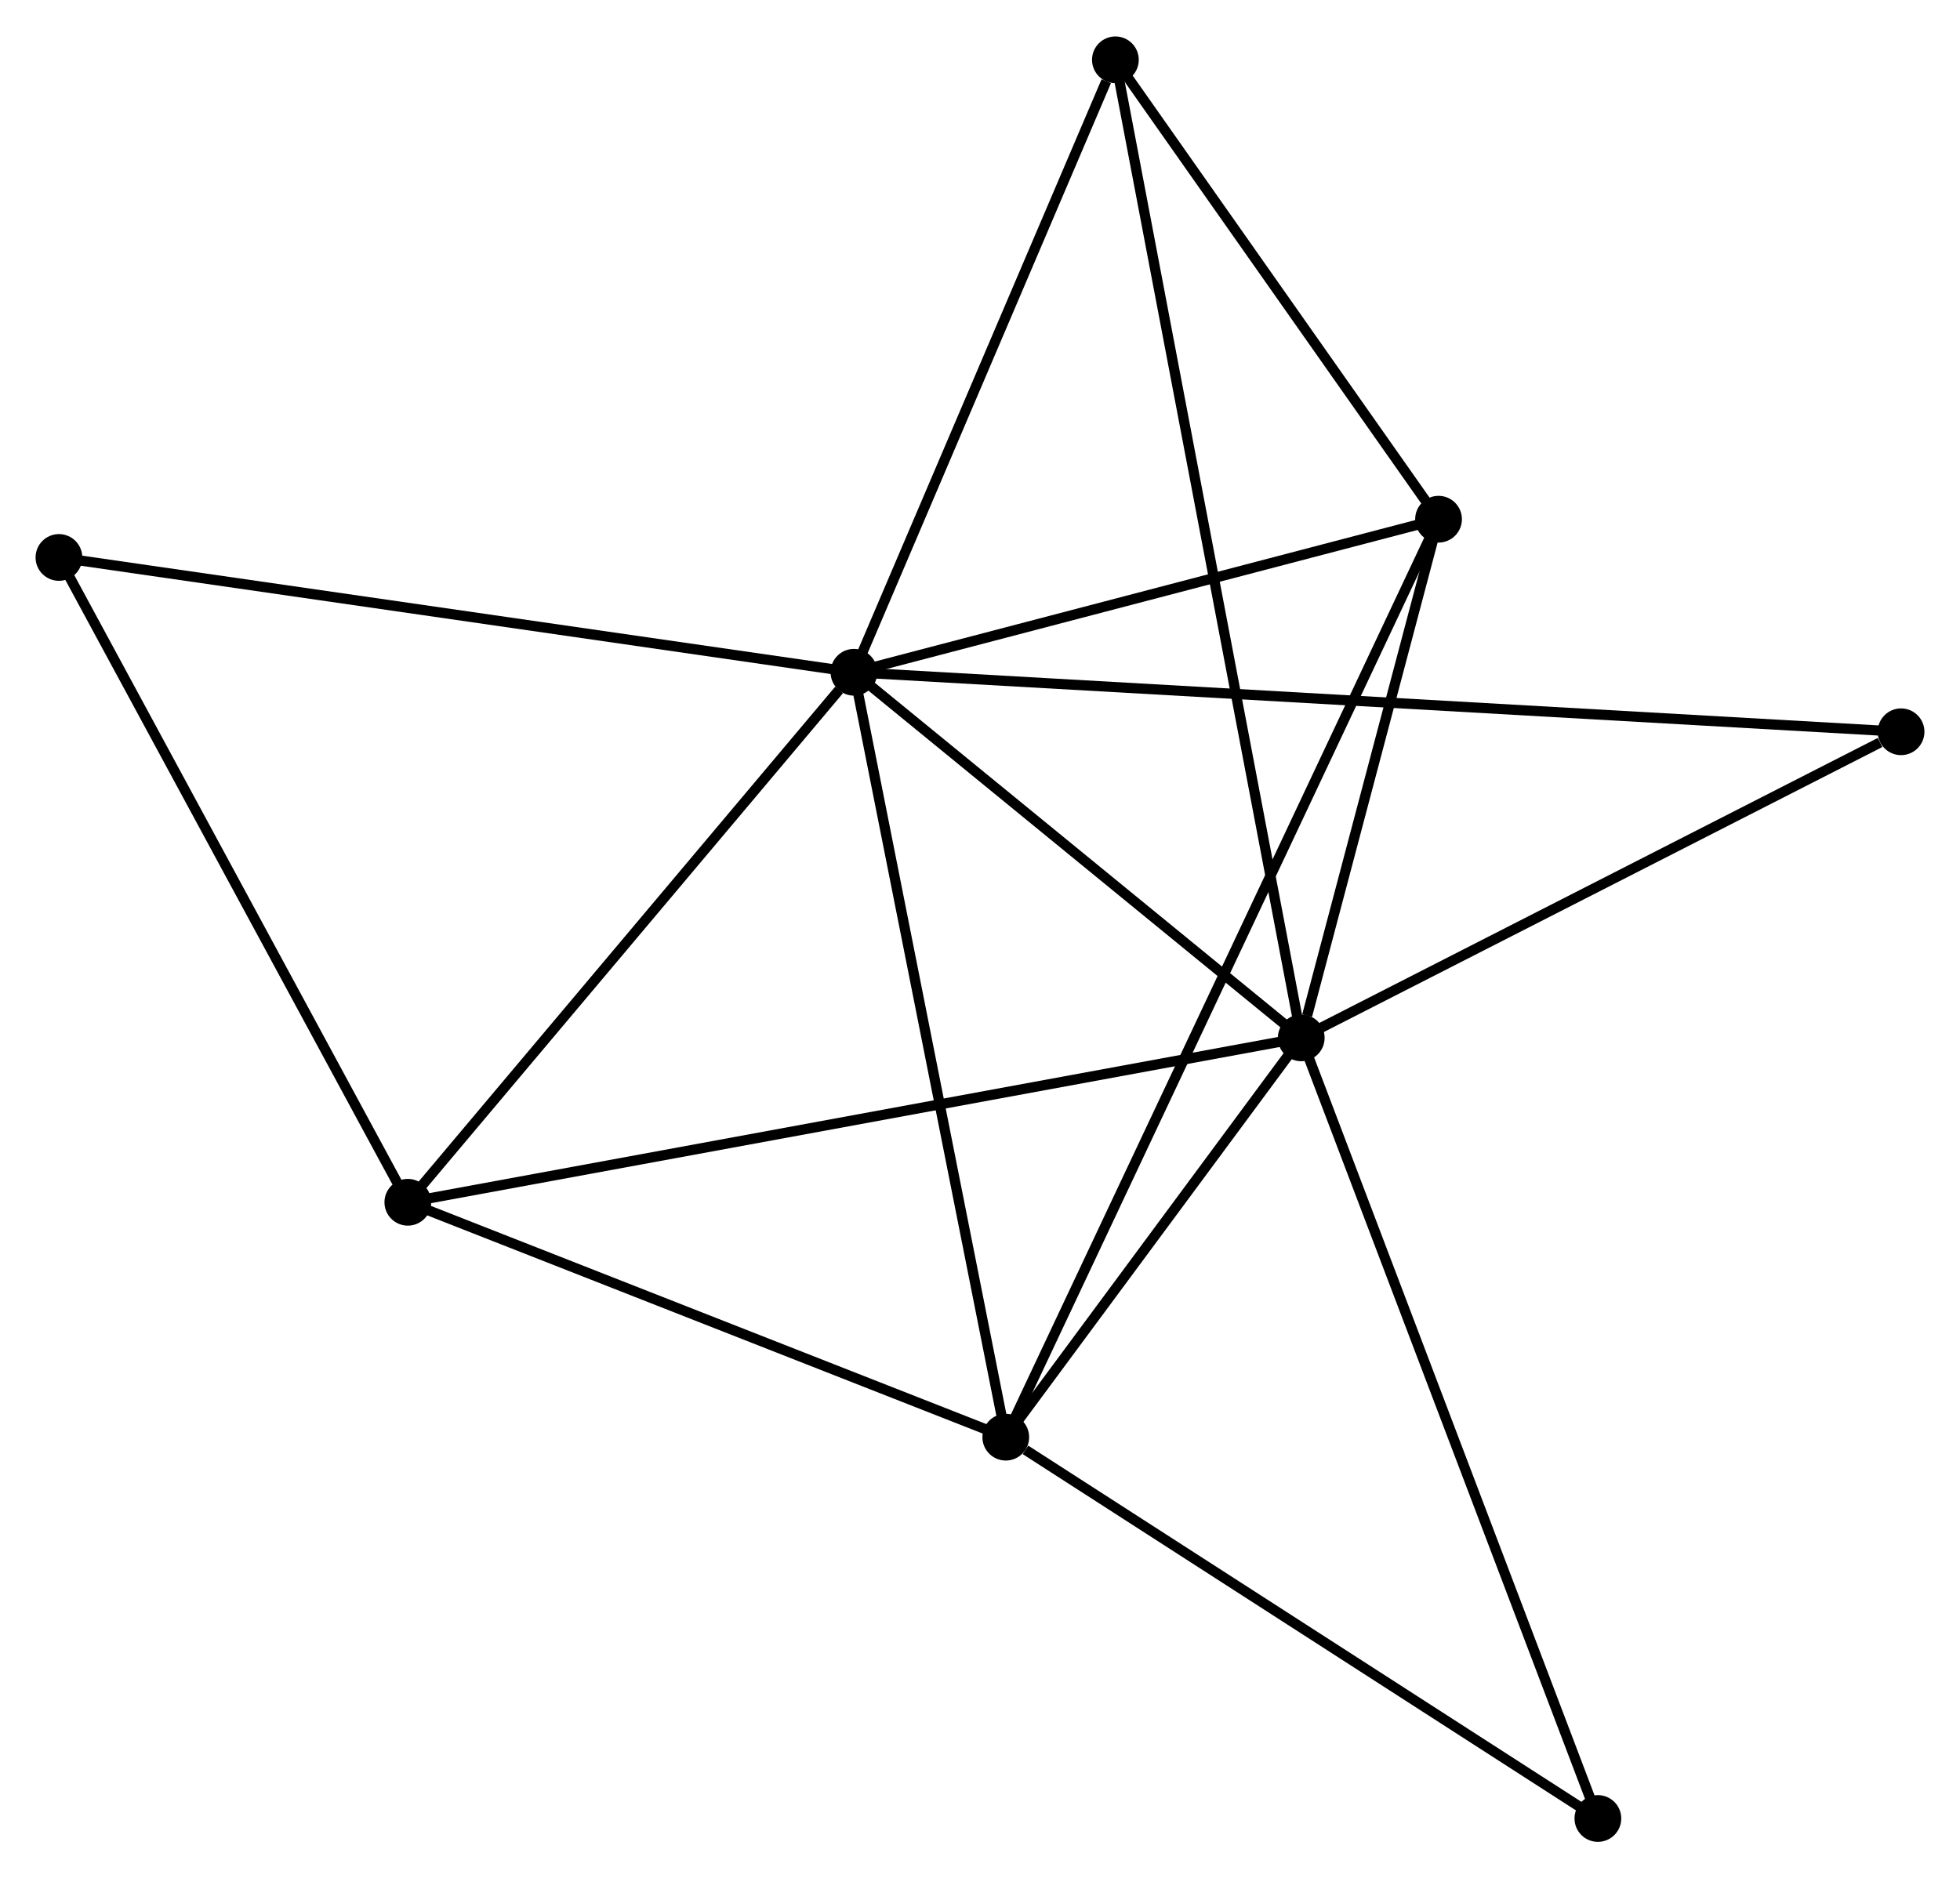 <?xml version="1.0" encoding="UTF-8" standalone="no"?>
<!DOCTYPE svg PUBLIC "-//W3C//DTD SVG 1.1//EN"
 "http://www.w3.org/Graphics/SVG/1.1/DTD/svg11.dtd">
<!-- Generated by graphviz version 2.36.0 (20140111.2315)
 -->
<!-- Title: %3 Pages: 1 -->
<svg width="193pt" height="185pt"
 viewBox="0.00 0.00 192.87 184.70" xmlns="http://www.w3.org/2000/svg" xmlns:xlink="http://www.w3.org/1999/xlink">
<g id="graph0" class="graph" transform="scale(1 1) rotate(0) translate(4 180.701)">
<title>%3</title>
<!-- 0 -->
<g id="node1" class="node"><title>0</title>
<ellipse fill="black" stroke="black" cx="80.031" cy="-114.619" rx="1.8" ry="1.8"/>
</g>
<!-- 1 -->
<g id="node2" class="node"><title>1</title>
<ellipse fill="black" stroke="black" cx="124.046" cy="-78.635" rx="1.8" ry="1.8"/>
</g>
<!-- 0&#45;&#45;1 -->
<g id="edge1" class="edge"><title>0&#45;&#45;1</title>
<path fill="none" stroke="black" d="M81.496,-113.422C88.178,-107.958 115.744,-85.422 122.531,-79.874"/>
</g>
<!-- 2 -->
<g id="node3" class="node"><title>2</title>
<ellipse fill="black" stroke="black" cx="94.971" cy="-39.331" rx="1.8" ry="1.8"/>
</g>
<!-- 0&#45;&#45;2 -->
<g id="edge2" class="edge"><title>0&#45;&#45;2</title>
<path fill="none" stroke="black" d="M80.401,-112.758C82.468,-102.342 92.582,-51.373 94.615,-41.127"/>
</g>
<!-- 3 -->
<g id="node4" class="node"><title>3</title>
<ellipse fill="black" stroke="black" cx="36.132" cy="-62.452" rx="1.8" ry="1.8"/>
</g>
<!-- 0&#45;&#45;3 -->
<g id="edge3" class="edge"><title>0&#45;&#45;3</title>
<path fill="none" stroke="black" d="M78.571,-112.883C71.787,-104.821 43.424,-71.117 37.3,-63.84"/>
</g>
<!-- 4 -->
<g id="node5" class="node"><title>4</title>
<ellipse fill="black" stroke="black" cx="137.557" cy="-129.684" rx="1.8" ry="1.8"/>
</g>
<!-- 0&#45;&#45;4 -->
<g id="edge4" class="edge"><title>0&#45;&#45;4</title>
<path fill="none" stroke="black" d="M81.945,-115.12C90.679,-117.407 126.706,-126.842 135.577,-129.165"/>
</g>
<!-- 5 -->
<g id="node6" class="node"><title>5</title>
<ellipse fill="black" stroke="black" cx="105.759" cy="-174.901" rx="1.8" ry="1.8"/>
</g>
<!-- 0&#45;&#45;5 -->
<g id="edge5" class="edge"><title>0&#45;&#45;5</title>
<path fill="none" stroke="black" d="M80.774,-116.358C84.465,-125.006 100.826,-163.342 104.858,-172.791"/>
</g>
<!-- 6 -->
<g id="node7" class="node"><title>6</title>
<ellipse fill="black" stroke="black" cx="1.8" cy="-125.92" rx="1.8" ry="1.8"/>
</g>
<!-- 0&#45;&#45;6 -->
<g id="edge6" class="edge"><title>0&#45;&#45;6</title>
<path fill="none" stroke="black" d="M78.098,-114.898C67.274,-116.462 14.312,-124.113 3.666,-125.651"/>
</g>
<!-- 7 -->
<g id="node8" class="node"><title>7</title>
<ellipse fill="black" stroke="black" cx="183.07" cy="-108.762" rx="1.8" ry="1.8"/>
</g>
<!-- 0&#45;&#45;7 -->
<g id="edge7" class="edge"><title>0&#45;&#45;7</title>
<path fill="none" stroke="black" d="M82.183,-114.497C95.709,-113.728 168.8,-109.573 181.263,-108.865"/>
</g>
<!-- 1&#45;&#45;2 -->
<g id="edge8" class="edge"><title>1&#45;&#45;2</title>
<path fill="none" stroke="black" d="M122.797,-76.946C118.015,-70.481 100.902,-47.348 96.183,-40.97"/>
</g>
<!-- 1&#45;&#45;3 -->
<g id="edge9" class="edge"><title>1&#45;&#45;3</title>
<path fill="none" stroke="black" d="M122.21,-78.297C110.769,-76.191 49.37,-64.888 37.958,-62.788"/>
</g>
<!-- 1&#45;&#45;4 -->
<g id="edge10" class="edge"><title>1&#45;&#45;4</title>
<path fill="none" stroke="black" d="M124.627,-80.828C126.849,-89.225 134.801,-119.271 136.993,-127.555"/>
</g>
<!-- 1&#45;&#45;5 -->
<g id="edge11" class="edge"><title>1&#45;&#45;5</title>
<path fill="none" stroke="black" d="M123.665,-80.645C121.285,-93.174 108.512,-160.406 106.139,-172.902"/>
</g>
<!-- 1&#45;&#45;7 -->
<g id="edge12" class="edge"><title>1&#45;&#45;7</title>
<path fill="none" stroke="black" d="M125.749,-79.504C134.217,-83.826 171.753,-102.985 181.004,-107.707"/>
</g>
<!-- 8 -->
<g id="node9" class="node"><title>8</title>
<ellipse fill="black" stroke="black" cx="153.236" cy="-1.8" rx="1.8" ry="1.8"/>
</g>
<!-- 1&#45;&#45;8 -->
<g id="edge13" class="edge"><title>1&#45;&#45;8</title>
<path fill="none" stroke="black" d="M124.768,-76.736C128.806,-66.105 148.567,-14.089 152.54,-3.633"/>
</g>
<!-- 2&#45;&#45;3 -->
<g id="edge14" class="edge"><title>2&#45;&#45;3</title>
<path fill="none" stroke="black" d="M93.273,-39.998C84.832,-43.315 47.414,-58.018 38.191,-61.642"/>
</g>
<!-- 2&#45;&#45;4 -->
<g id="edge15" class="edge"><title>2&#45;&#45;4</title>
<path fill="none" stroke="black" d="M95.86,-41.218C101.402,-52.977 131.144,-116.079 136.672,-127.807"/>
</g>
<!-- 2&#45;&#45;8 -->
<g id="edge16" class="edge"><title>2&#45;&#45;8</title>
<path fill="none" stroke="black" d="M96.909,-38.082C105.914,-32.282 143.558,-8.034 151.685,-2.799"/>
</g>
<!-- 3&#45;&#45;6 -->
<g id="edge17" class="edge"><title>3&#45;&#45;6</title>
<path fill="none" stroke="black" d="M35.141,-64.283C30.128,-73.551 7.598,-115.202 2.729,-124.202"/>
</g>
<!-- 4&#45;&#45;5 -->
<g id="edge18" class="edge"><title>4&#45;&#45;5</title>
<path fill="none" stroke="black" d="M136.499,-131.188C131.671,-138.053 111.756,-166.372 106.853,-173.345"/>
</g>
</g>
</svg>
